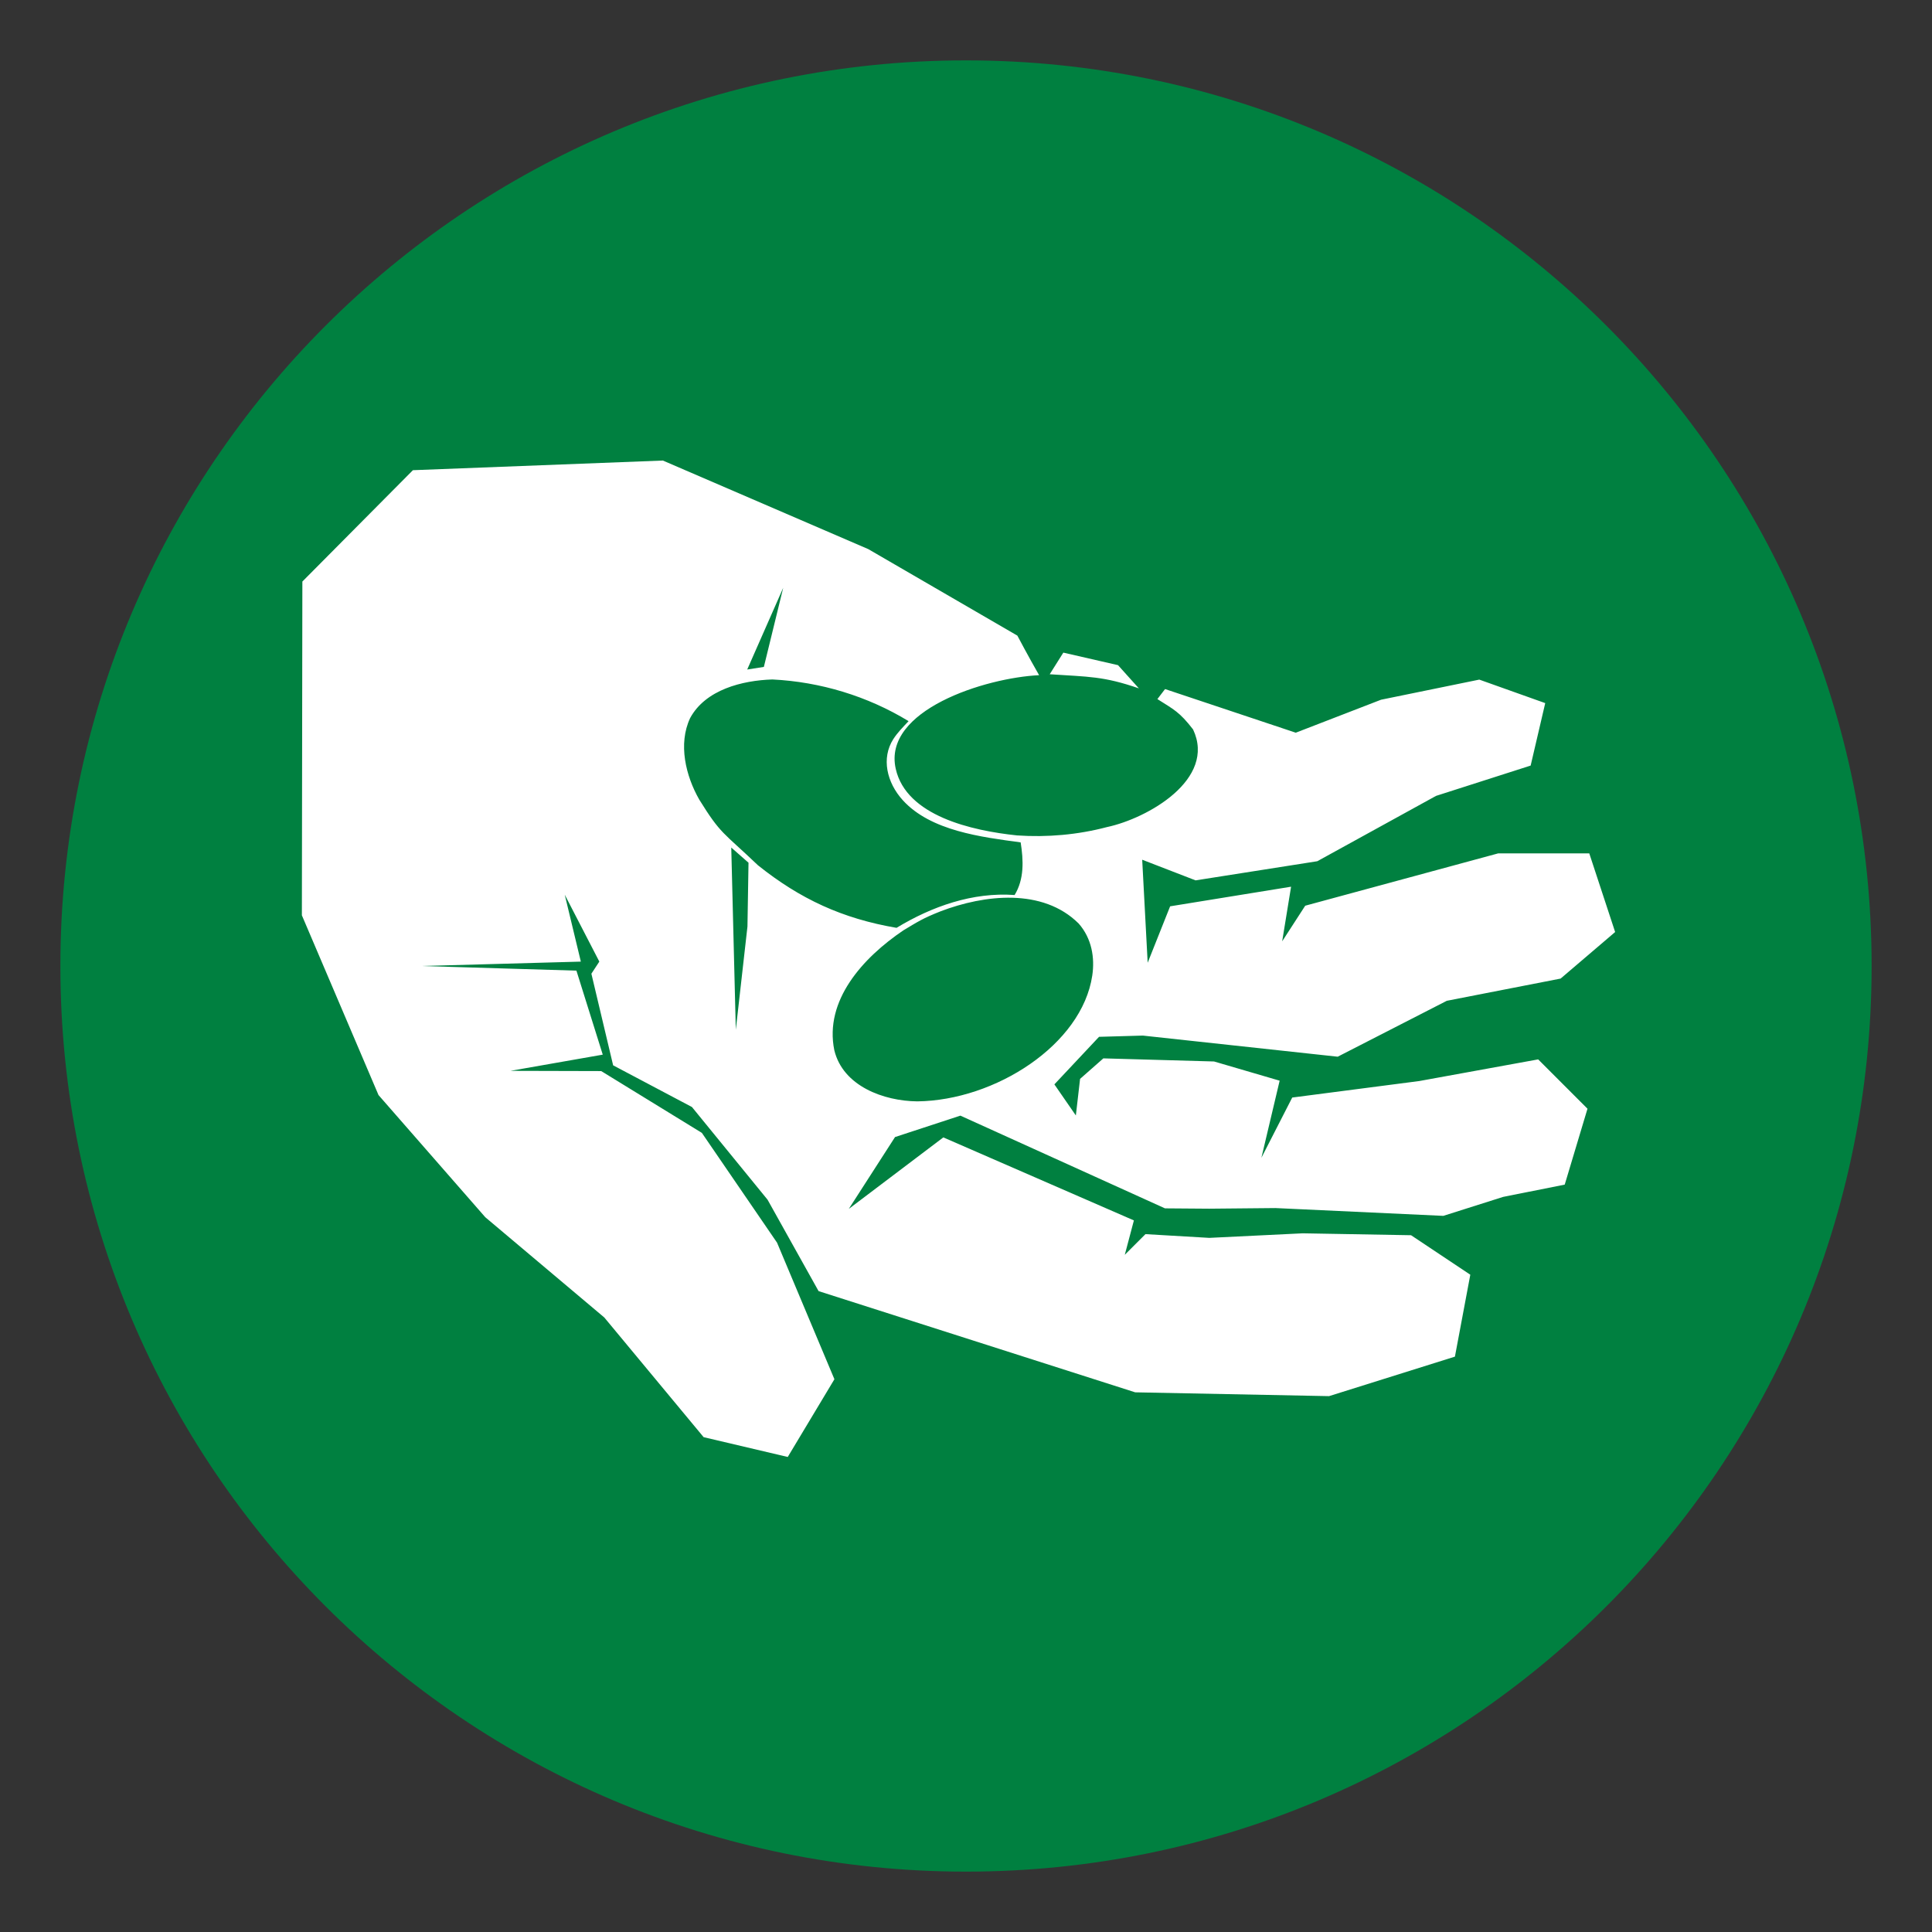 <svg xmlns="http://www.w3.org/2000/svg" xmlns:xlink="http://www.w3.org/1999/xlink" version="1.1" id="CombinedIcon" x="0px" y="0px" width="32px" height="32px" viewBox="0 0 32 32" enable-background="new 0 0 100 100" xml:space="preserve"><rect x="0" y="0" width="32" height="32" fill="#333333" stroke="none"/><g id="gmarkerbase"><svg xmlns:dc="http://purl.org/dc/elements/1.1/" xmlns:cc="http://creativecommons.org/ns#" xmlns:rdf="http://www.w3.org/1999/02/22-rdf-syntax-ns#" xmlns:svg="http://www.w3.org/2000/svg" xmlns="http://www.w3.org/2000/svg" xmlns:sodipodi="http://sodipodi.sourceforge.net/DTD/sodipodi-0.dtd" xmlns:inkscape="http://www.inkscape.org/namespaces/inkscape" id="markerbase" x="0px" y="0px" width="32px" height="32px" viewBox="0 0 32 32" enable-background="new 0 0 32 32" xml:space="preserve" version="0.48.4 r9939" docname="community.svg" class="injected-svg" style=""><defs id="defs17"/><sodipodi:namedview pagecolor="#ffffff" bordercolor="#666666" borderopacity="1" objecttolerance="10" gridtolerance="10" guidetolerance="10" pageopacity="0" pageshadow="2" window-width="640" window-height="480" id="namedview15" showgrid="false" zoom="7.375" cx="16" cy="16" window-x="488" window-y="115" window-maximized="0" current-layer="Layer_1"/> <path fill="#008040" d="M16,1c8.284,0,15,6.716,15,15s-6.716,15-15,15S1,24.284,1,16S7.716,1,16,1z" id="path3"/> </svg></g><g id="gmarkericon" transform="translate(5,5)"><g transform="scale(0.68)"><svg xmlns="http://www.w3.org/2000/svg" xmlns:xlink="http://www.w3.org/1999/xlink" version="1.1" x="0px" y="0px" viewBox="0 0 90 90"><desc ivinci="yes" version="4.4" gridstep="20" showgrid="no" snaptogrid="no" codeplatform="0"/><g><g><desc type="0" basicinfo-basictype="0" basicinfo-roundedrectradius="12" basicinfo-polygonsides="6" basicinfo-starpoints="5" bounding="rect(-44.983,-34.13,89.966,68.26)" text="" font-familyname="" font-pixelsize="20" font-bold="0" font-underline="0" font-alignment="1" strokestyle="0" markerstart="0" markerend="0" shadowenabled="0" shadowoffsetx="0" shadowoffsety="2" shadowblur="4" shadowopacity="160" blurenabled="0" blurradius="4" transform="matrix(1,0,0,1,44.983,45)" pers-center="0,0" pers-size="0,0" pers-start="0,0" pers-end="0,0" locked="0" mesh="" flag=""/><path d="M7.606,11.531 L24.731,10.87 L38.803,16.938 L49.015,22.864 C49.015,22.864 49.773,24.302 50.505,25.574 C46.816,25.751 39.775,27.97 40.683,31.99 C41.411,35.217 45.893,36.227 48.996,36.551 C51.057,36.691 53.149,36.508 55.147,35.981 C57.931,35.391 62.66,32.708 61.053,29.292 C60.117,28.08 59.738,27.931 58.608,27.211 C58.783,26.982 58.959,26.754 59.133,26.525 L68.087,29.514 L73.93,27.255 L80.66,25.877 L85.177,27.487 L84.178,31.766 L77.698,33.842 L69.561,38.319 L61.224,39.63 L57.567,38.216 L57.942,45.273 L59.48,41.408 L67.766,40.064 L67.156,43.806 L68.735,41.366 L81.954,37.781 L88.194,37.781 L89.966,43.169 L86.23,46.358 L78.436,47.879 L70.96,51.71 L57.611,50.263 L54.61,50.348 L51.551,53.606 L53.022,55.736 L53.311,53.229 L54.906,51.824 L62.489,52.037 L66.983,53.353 L65.733,58.634 L67.845,54.508 L76.543,53.378 L84.694,51.894 L88.072,55.273 L86.513,60.471 L82.29,61.315 L78.196,62.613 L66.695,62.079 L62.156,62.122 L59.127,62.099 C59.127,62.099 45.111,55.747 45.111,55.747 L40.635,57.214 L37.467,62.136 C37.467,62.136 43.943,57.238 43.943,57.238 L56.998,62.925 L56.374,65.282 L57.791,63.865 L62.164,64.121 L68.563,63.809 L75.985,63.94 L80.044,66.645 L78.99,72.257 L70.367,74.963 L57.087,74.702 L35.397,67.768 L31.902,61.506 L26.722,55.157 L21.323,52.301 L19.833,46.024 L20.377,45.194 L18.008,40.611 L19.111,45.196 L8.194,45.497 C8.194,45.497 18.808,45.814 18.808,45.814 L20.612,51.569 C20.612,51.569 14.287,52.679 14.287,52.679 L20.507,52.695 L27.402,56.929 L32.552,64.45 L36.482,73.805 L33.285,79.13 L27.523,77.774 L20.718,69.575 L12.564,62.706 L5.25,54.338 L0,42.023 L0.034,19.158 L7.606,11.531 M32.974,19.586 C32.974,19.586 30.508,25.186 30.508,25.186 L31.649,25.007 C31.649,25.007 32.974,19.586 32.974,19.586 M52.164,24.028 L55.91,24.887 L57.339,26.477 C54.914,25.637 53.887,25.687 51.231,25.51 L52.164,24.028 M43.762,41.747 C42.503,42.245 42.185,42.471 41.204,43.055 C38.418,44.94 35.78,47.86 36.475,51.267 C37.071,53.733 39.869,54.747 42.158,54.77 C47.489,54.707 53.439,50.893 54.146,46.152 C54.328,44.936 54.116,43.608 53.214,42.586 C50.747,40.135 46.745,40.611 43.762,41.747 M29.415,37.381 C29.415,37.381 29.727,49.862 29.727,49.862 C29.727,49.862 30.525,42.791 30.525,42.791 C30.525,42.791 30.566,39.985 30.597,38.421 L29.415,37.381 M32.229,25.867 C30.171,25.932 27.649,26.564 26.596,28.515 C25.765,30.294 26.294,32.471 27.225,34.101 C28.719,36.506 28.818,36.282 31.243,38.595 C34.134,40.909 37.034,42.25 40.738,42.882 C43.161,41.412 45.963,40.425 48.826,40.634 C49.492,39.544 49.436,38.26 49.241,37.028 C46.547,36.66 43.084,36.247 41.167,34.14 C40.063,32.925 39.684,31.257 40.515,29.955 C40.804,29.503 41.192,29.118 41.563,28.722 C38.754,27.01 35.513,26.027 32.229,25.867 " style="" stroke="none" fill-rule="evenodd" fill="#fff" fill-opacity="1"/></g></g></svg></g></g></svg>